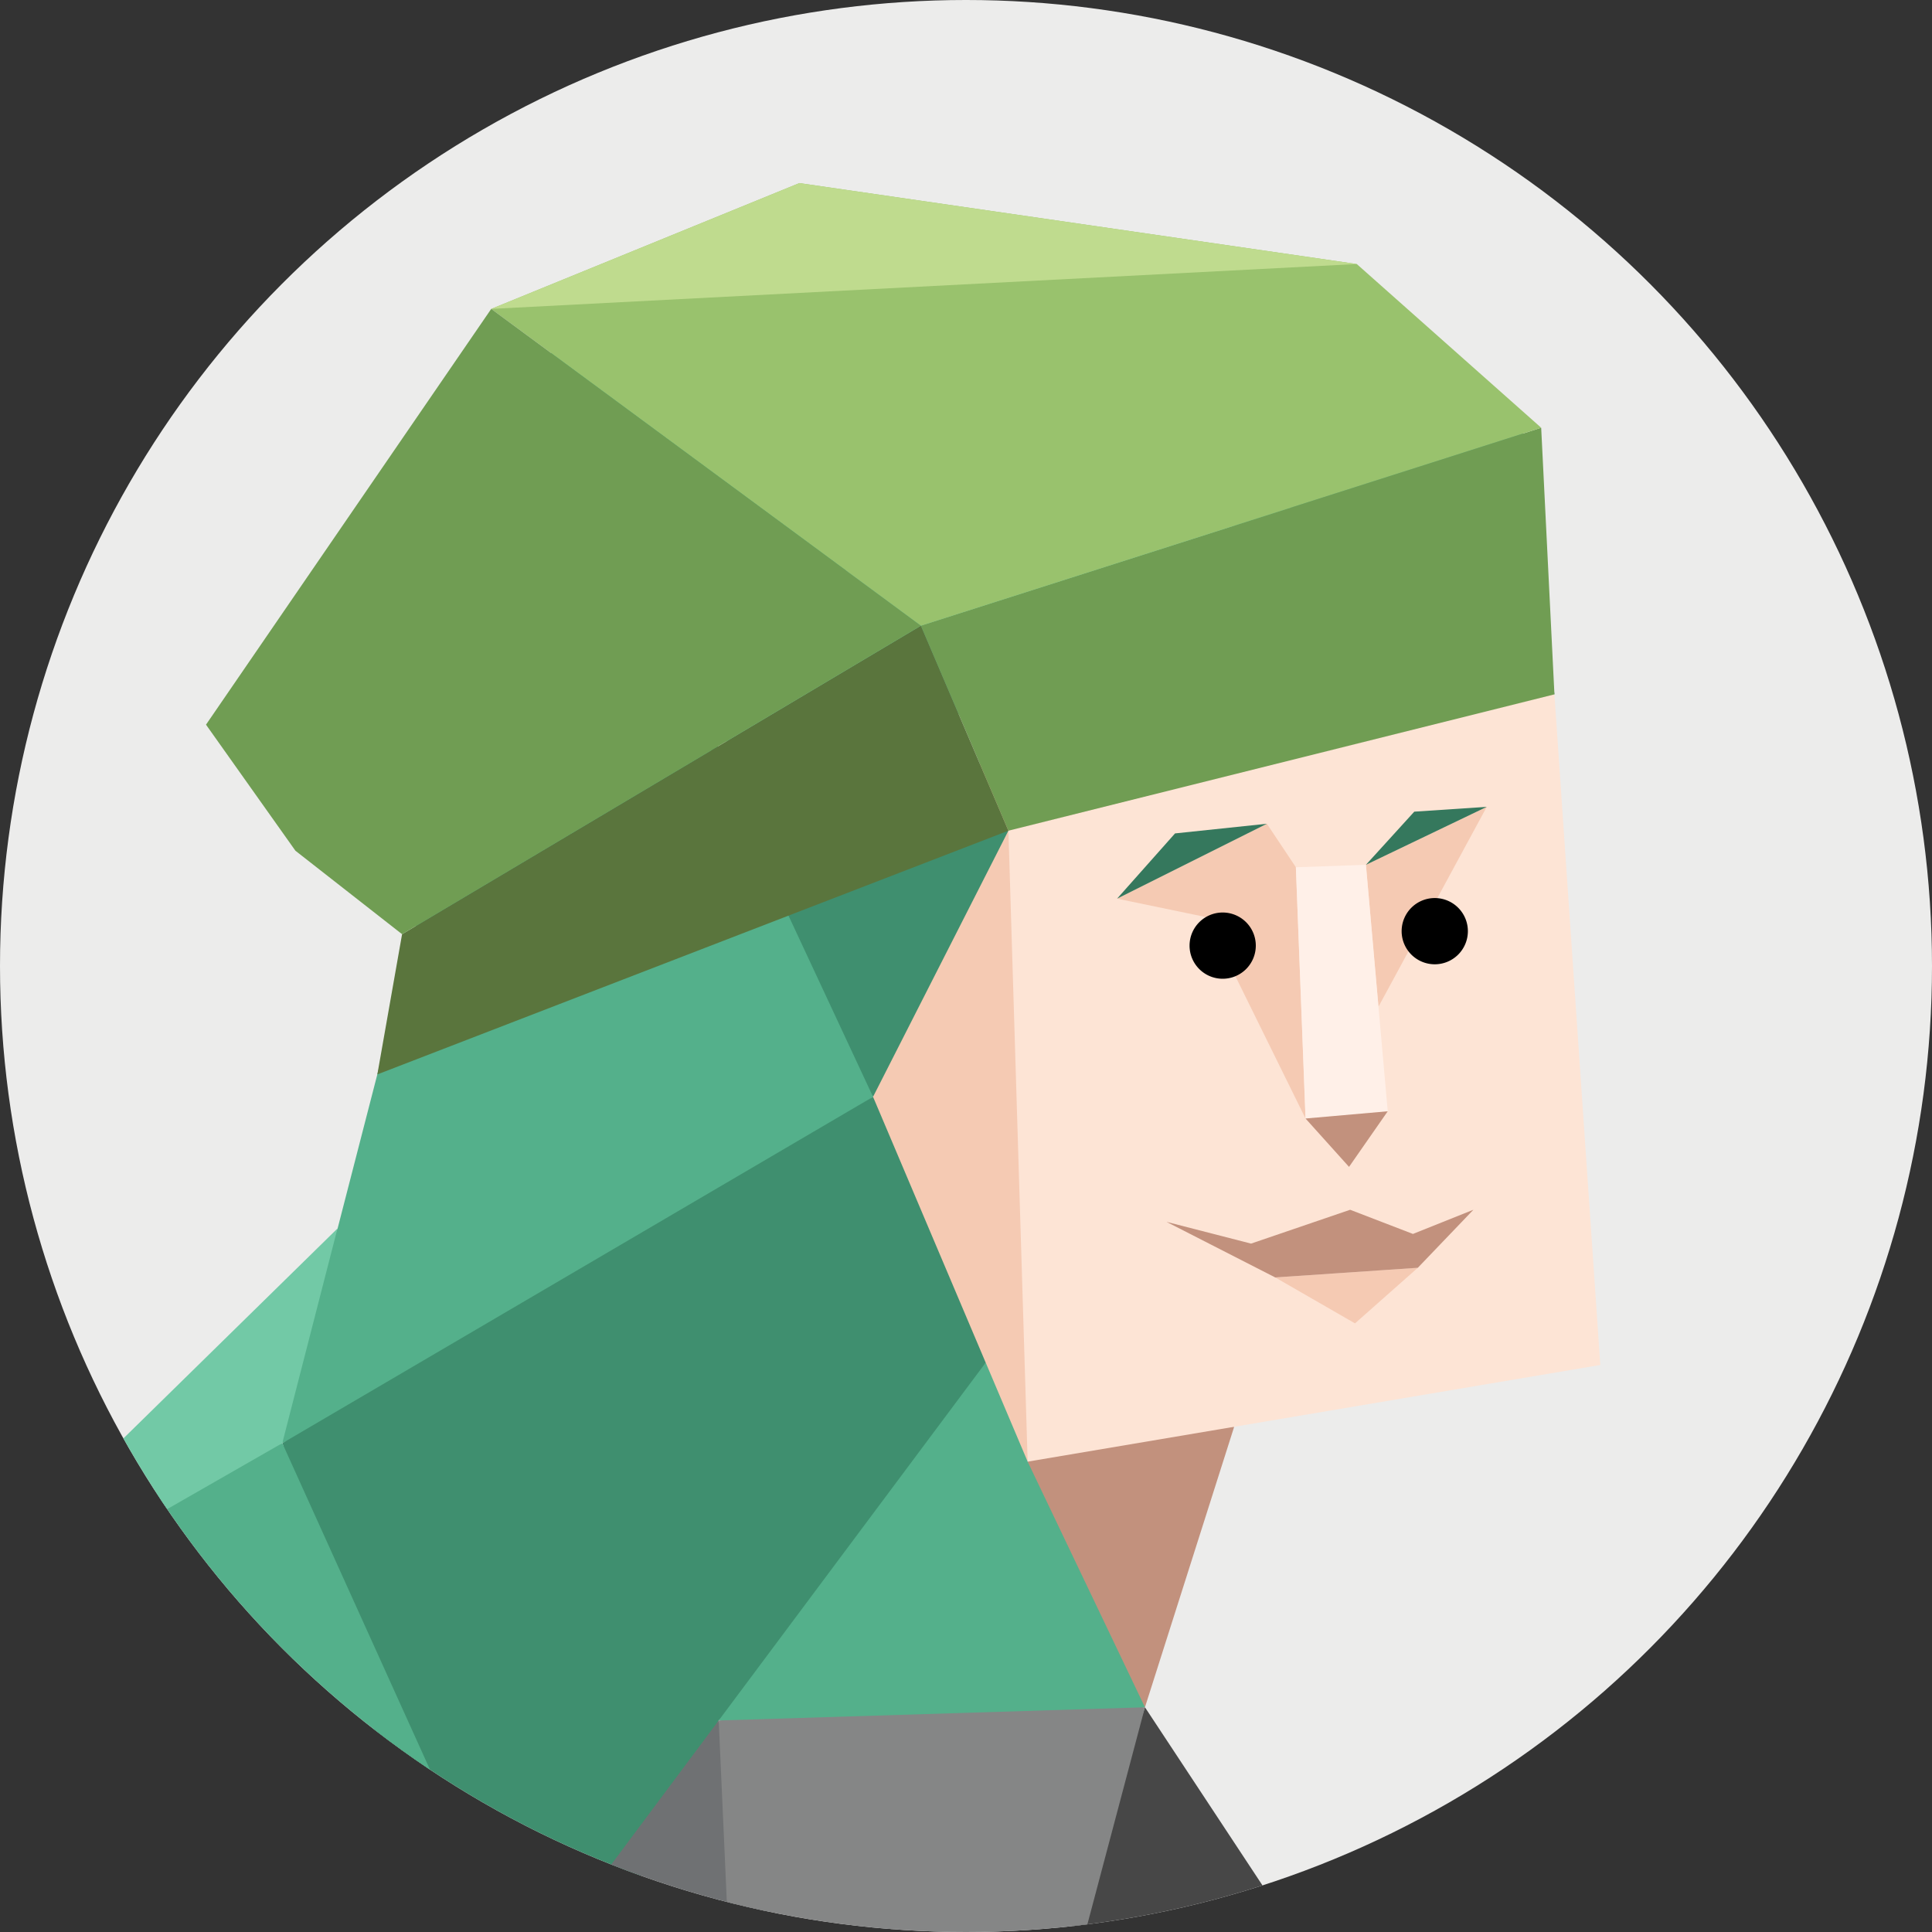 <svg id="illustration" xmlns="http://www.w3.org/2000/svg" viewBox="0 0 350 350"><rect x="0" y="0" width="350" height="350" fill="#333333" stroke="none"/><defs><style>.cls-1{fill:none;}.cls-2{clip-path:url(#clip-path);}.cls-3{fill:#ececeb;}.cls-4{fill:#c2917d;}.cls-10,.cls-11,.cls-12,.cls-13,.cls-14,.cls-15,.cls-16,.cls-17,.cls-18,.cls-19,.cls-4,.cls-5,.cls-6,.cls-7,.cls-8,.cls-9{fill-rule:evenodd;}.cls-5{fill:#fde4d5;}.cls-6{fill:#f5cab3;}.cls-7{fill:#54b08b;}.cls-8{fill:#3f8f6f;}.cls-9{fill:#35785d;}.cls-11{fill:#fff0e8;}.cls-12{fill:#6f7173;}.cls-13{fill:#474747;}.cls-14{fill:#72c9a6;}.cls-15{fill:#858686;}.cls-16{fill:#709d53;}.cls-17{fill:#5a753d;}.cls-18{fill:#99c26d;}.cls-19{fill:#bfdb8e;}</style><clipPath id="clip-path"><circle class="cls-1" cx="175" cy="175" r="175"/></clipPath></defs><g class="cls-2"><circle class="cls-3" cx="175" cy="175" r="175"/><polygon class="cls-4" points="223.58 258.48 207.42 309.29 189.68 285.24 186.17 264.79 205.9 255.11 223.58 258.48"/><polygon class="cls-5" points="281.6 125.79 289.91 247.28 186.17 264.79 158.16 198.7 182.01 128.41 234.32 94.08 281.6 125.79"/><polygon class="cls-6" points="229.51 149.23 234.76 157.11 236.51 202.63 218.53 166.15 202.37 162.8 229.51 149.23"/><polygon class="cls-6" points="247.45 156.67 269.34 146.17 249.72 182.38 247.45 156.67"/><polygon class="cls-6" points="182.01 128.41 186.17 264.79 164.53 229.03 158.16 198.7 165.58 164.66 182.01 128.41"/><polygon class="cls-7" points="88.56 110.71 103 50.74 228.19 68.25 236.95 81.68 234.32 94.08 208.05 111.53 88.56 110.71"/><polygon class="cls-8" points="228.19 68.25 275.47 75.26 281.6 125.79 261.46 111.9 234.32 94.08 228.19 68.25"/><polygon class="cls-9" points="202.37 162.8 212.87 150.98 229.51 149.23 202.37 162.8"/><polygon class="cls-9" points="247.45 156.67 256.21 147.04 269.34 146.17 247.45 156.67"/><path class="cls-10" d="M221.5,177.31a6,6,0,1,0-6-6A6,6,0,0,0,221.5,177.31Z"/><path class="cls-10" d="M259.92,174.69a6,6,0,1,0-6-6A6,6,0,0,0,259.92,174.69Z"/><polygon class="cls-11" points="247.45 156.67 234.76 157.11 236.51 202.63 251.4 201.32 247.45 156.67"/><polygon class="cls-4" points="236.51 202.63 244.39 211.39 251.4 201.32 236.51 202.63"/><polygon class="cls-6" points="231.02 231.42 245.47 239.74 256.85 229.67 231.02 231.42"/><polygon class="cls-4" points="211.32 221.35 231.02 231.42 256.85 229.67 266.92 219.16 255.97 223.54 244.59 219.16 226.64 225.29 211.32 221.35"/><polygon class="cls-8" points="182.68 150.49 158.16 198.7 136.55 168.57 128.29 134.69 182.68 150.49"/><polygon class="cls-7" points="128.29 134.69 82.43 140.04 61.16 222.55 50.88 244.67 51.13 261.44 103.25 238.07 158.16 198.7 128.29 134.69"/><path class="cls-8" d="M92.2,353.83c2.5.24,5,.5,7.48.75l16.42-14.82,14.1-28.08,25.56-22.4,22.81-42.42L158.16,198.7l-107,62.74,15.59,50.07Z"/><path class="cls-7" d="M65.19,351l4,1c7.92.34,15.84,1.06,23.75,1.84L51.14,261.44,23,272.47l-3.46,2.39c12.46,26.26,28,51,44.7,74.73C64.59,350.06,64.89,350.54,65.19,351Z"/><polygon class="cls-7" points="178.57 246.85 186.17 264.79 207.42 309.29 167.18 317.95 130.2 311.68 178.57 246.85"/><path class="cls-12" d="M141.36,356.19,130.2,311.68,98.3,354.44C99.44,354.55,128.14,356.71,141.36,356.19Z"/><path class="cls-13" d="M234.31,353.38l-.75-4.47-26.14-39.62-14.15,42.26C198.32,351.33,233.32,353.31,234.31,353.38Z"/><path class="cls-14" d="M21.32,278.53l29.82-17.09,10-38.89L15.9,266.91Q18.51,272.77,21.32,278.53Z"/><path class="cls-15" d="M196.24,351.44l11.18-42.15-77.22,2.39,2,44.68C139.75,356.34,182.42,351.81,196.24,351.44Z"/><circle class="cls-1" cx="175" cy="175" r="175"/><polygon class="cls-14" points="82.43 140.04 88.56 110.71 234.32 94.08 182.01 128.41 82.43 140.04"/></g><polygon class="cls-16" points="182.68 150.49 166.83 113.35 279.2 77.49 281.6 125.79 182.68 150.49"/><polygon class="cls-17" points="182.68 150.49 68.36 194.64 72.84 169.24 166.83 113.35 182.68 150.49"/><polygon class="cls-18" points="166.83 113.35 88.99 55.96 144.81 33.17 245.79 47.83 279.2 77.49 166.83 113.35"/><polygon class="cls-16" points="72.84 169.24 53.52 154.12 37.32 131.28 88.99 55.96 166.83 113.35 72.84 169.24"/><polyline class="cls-19" points="245.79 47.83 144.81 33.17 88.99 55.96"/></svg>